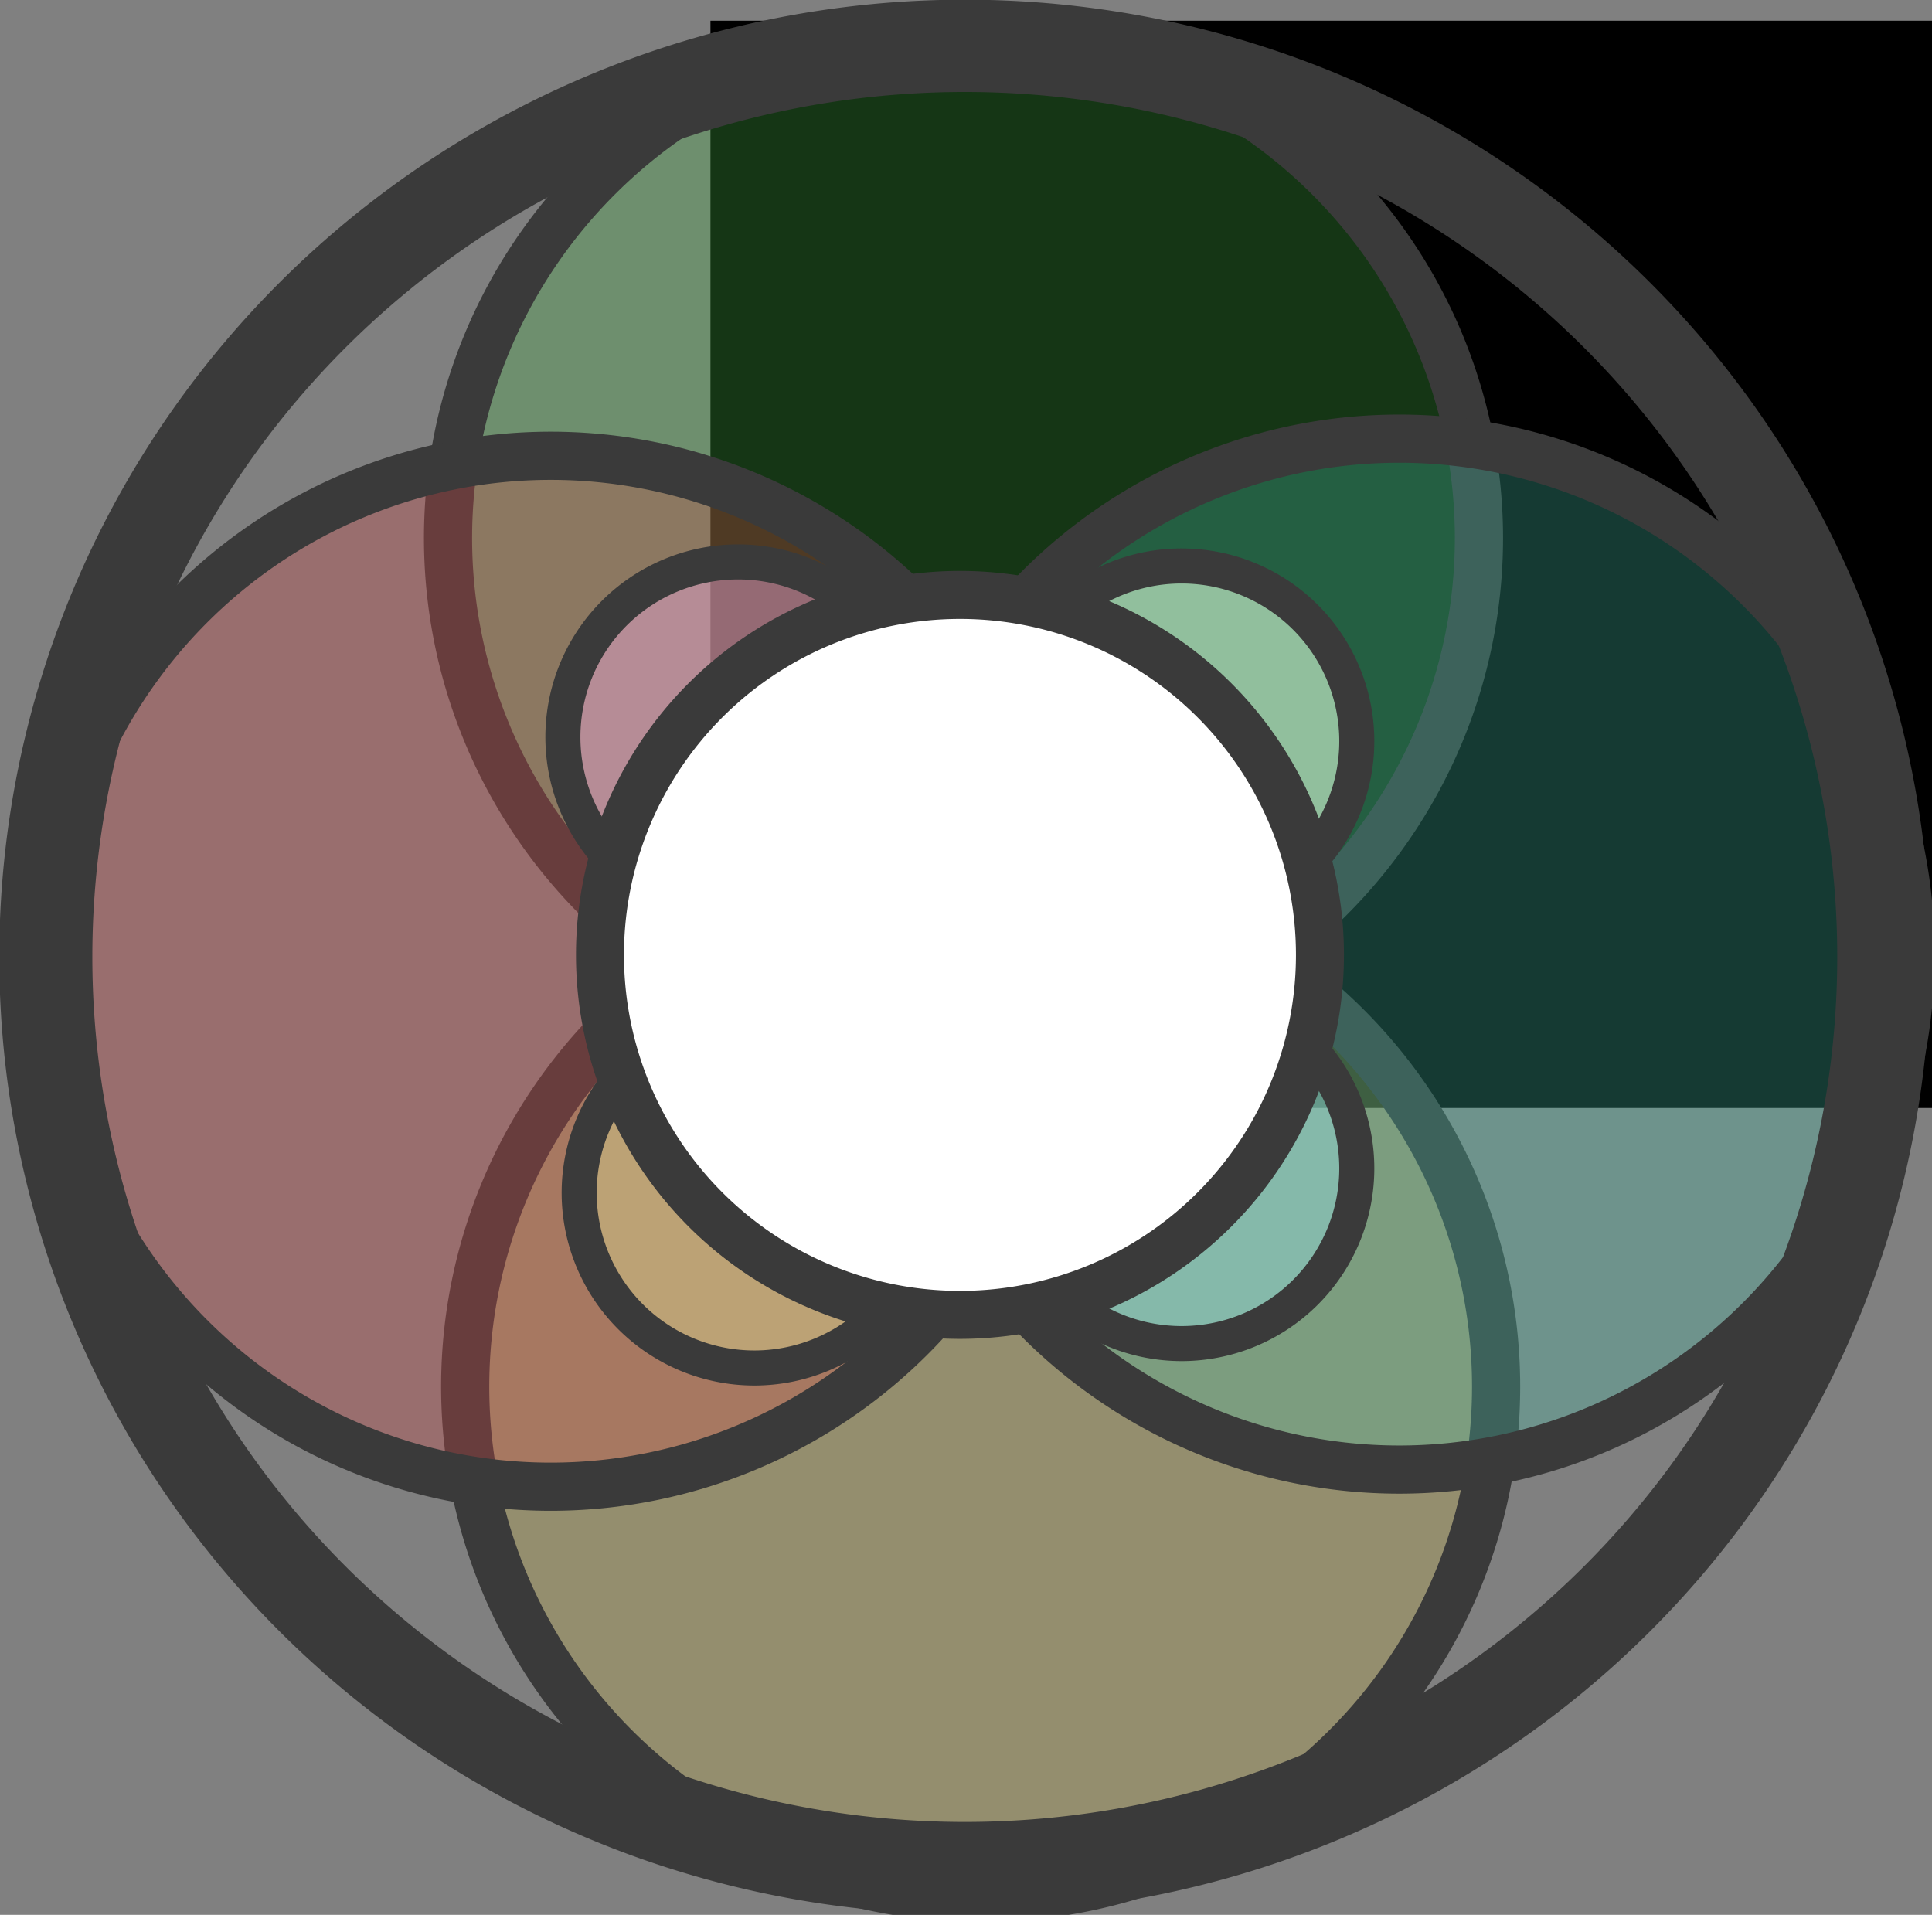 <?xml version="1.0" encoding="UTF-8" standalone="no"?>
<!-- Created with Inkscape (http://www.inkscape.org/) -->

<svg
   xmlns:dc="http://purl.org/dc/elements/1.1/"
   xmlns:cc="http://creativecommons.org/ns#"
   xmlns:rdf="http://www.w3.org/1999/02/22-rdf-syntax-ns#"
   xmlns:svg="http://www.w3.org/2000/svg"
   xmlns="http://www.w3.org/2000/svg"
   xmlns:sodipodi="http://sodipodi.sourceforge.net/DTD/sodipodi-0.dtd"
   xmlns:inkscape="http://www.inkscape.org/namespaces/inkscape"
   version="1.2"
   width="80.503"
   height="79.789"
   id="svg2"
   inkscape:version="0.48.4 r9939"
   sodipodi:docname="4wheel.svg">
  <rect width="100%" height="100%" fill="#808080" stroke="none"/>
  <sodipodi:namedview
     pagecolor="#ffffff"
     bordercolor="#666666"
     borderopacity="1"
     objecttolerance="10"
     gridtolerance="10"
     guidetolerance="10"
     inkscape:pageopacity="0"
     inkscape:pageshadow="2"
     inkscape:window-width="1855"
     inkscape:window-height="1056"
     id="namedview7038"
     showgrid="true"
     fit-margin-top="0"
     fit-margin-left="0"
     fit-margin-right="0"
     fit-margin-bottom="0"
     inkscape:zoom="5.8983535"
     inkscape:cx="5.2016519"
     inkscape:cy="29.203996"
     inkscape:window-x="65"
     inkscape:window-y="24"
     inkscape:window-maximized="1"
     inkscape:current-layer="layer1">
    <inkscape:grid
       type="xygrid"
       id="grid8387"
       empspacing="5"
       visible="true"
       enabled="true"
       snapvisiblegridlinesonly="true" />
  </sodipodi:namedview>
  <defs
     id="defs4" />
  <g
     transform="translate(-159.492,-262.461)"
     id="layer1">
    <flowRoot
       transform="matrix(0.97,0,0,0.961,83.434,11.881)"
       id="flowRoot3931"
       xml:space="preserve"
       style="font-size:40px;font-style:normal;font-weight:normal;line-height:125%;letter-spacing:0px;word-spacing:0px;fill:#000000;fill-opacity:1;stroke:none;font-family:Sans"><flowRegion
         id="flowRegion3933"><rect
           width="66.071"
           height="47.143"
           x="108.929"
           y="261.648"
           id="rect3935" /></flowRegion><flowPara
         id="flowPara3937" /></flowRoot>    <path
       d="m 183.343,285.404 a 40.911,40.911 0 1 1 -81.822,0 40.911,40.911 0 1 1 81.822,0 z"
       transform="matrix(0.525,0,0,0.521,124.862,136.186)"
       id="path3941"
       style="fill:#45b145;fill-opacity:0.306;stroke:#3a3a3a;stroke-width:3.823;stroke-linecap:butt;stroke-linejoin:miter;stroke-miterlimit:4;stroke-opacity:1;stroke-dasharray:none"
       inkscape:connector-curvature="0" />
    <path
       d="m 183.343,285.404 a 40.911,40.911 0 1 1 -81.822,0 40.911,40.911 0 1 1 81.822,0 z"
       transform="matrix(0.525,0,0,0.521,125.577,171.543)"
       id="path3970"
       style="fill:#c2af45;fill-opacity:0.306;stroke:#3a3a3a;stroke-width:3.823;stroke-linecap:butt;stroke-linejoin:miter;stroke-miterlimit:4;stroke-opacity:1;stroke-dasharray:none"
       inkscape:connector-curvature="0" />
    <path
       d="m 183.343,285.404 a 40.911,40.911 0 1 1 -81.822,0 40.911,40.911 0 1 1 81.822,0 z"
       id="path3972"
       style="fill:#d24545;fill-opacity:0.306;stroke:#3a3a3a;stroke-width:3.823;stroke-linecap:butt;stroke-linejoin:miter;stroke-miterlimit:4;stroke-opacity:1;stroke-dasharray:none"
       inkscape:connector-curvature="0"
       transform="matrix(0,-0.525,0.521,0,33.743,377.708)" />
    <path
       d="m 183.343,285.404 a 40.911,40.911 0 1 1 -81.822,0 40.911,40.911 0 1 1 81.822,0 z"
       id="path3974"
       style="fill:#45bea7;fill-opacity:0.306;stroke:#3a3a3a;stroke-width:3.823;stroke-linecap:butt;stroke-linejoin:miter;stroke-miterlimit:4;stroke-opacity:1;stroke-dasharray:none"
       inkscape:connector-curvature="0"
       transform="matrix(0,-0.525,0.521,0,69.1,376.994)" />
    <flowRoot
       transform="matrix(0.97,0,0,0.961,163.791,11.881)"
       id="flowRoot3978"
       xml:space="preserve"
       style="font-size:40px;font-style:normal;font-weight:normal;line-height:125%;letter-spacing:0px;word-spacing:0px;fill:#000000;fill-opacity:1;stroke:none;font-family:Sans"><flowRegion
         id="flowRegion3980"><rect
           width="66.071"
           height="47.143"
           x="108.929"
           y="261.648"
           id="rect3982" /></flowRegion><flowPara
         id="flowPara3984" /></flowRoot>    <path
       sodipodi:type="arc"
       style="fill:#eca5d7;stroke:#3a3a3a;stroke-width:2;stroke-linecap:round;stroke-linejoin:round;stroke-miterlimit:4;stroke-opacity:1;stroke-dasharray:none;stroke-dashoffset:0;fill-opacity:0.447"
       id="path8899"
       sodipodi:cx="30"
       sodipodi:cy="29.788803"
       sodipodi:rx="10"
       sodipodi:ry="10"
       d="m 40,29.789 a 10,10 0 1 1 -20,0 10,10 0 1 1 20,0 z"
       transform="matrix(0.73,0,0,0.73,168.347,271.429)" />
    <path
       transform="matrix(0.73,0,0,0.73,186.827,271.598)"
       d="m 40,29.789 a 10,10 0 1 1 -20,0 10,10 0 1 1 20,0 z"
       sodipodi:ry="10"
       sodipodi:rx="10"
       sodipodi:cy="29.788803"
       sodipodi:cx="30"
       id="path8912"
       style="fill:#d7fdd7;stroke:#3a3a3a;stroke-width:2;stroke-linecap:round;stroke-linejoin:round;stroke-miterlimit:4;stroke-opacity:1;stroke-dasharray:none;stroke-dashoffset:0;fill-opacity:0.607"
       sodipodi:type="arc" />
    <path
       sodipodi:type="arc"
       style="fill:#8fd7d7;stroke:#3a3a3a;stroke-width:2;stroke-linecap:round;stroke-linejoin:round;stroke-miterlimit:4;stroke-opacity:1;stroke-dasharray:none;stroke-dashoffset:0;fill-opacity:0.493"
       id="path8914"
       sodipodi:cx="30"
       sodipodi:cy="29.788803"
       sodipodi:rx="10"
       sodipodi:ry="10"
       d="m 40,29.789 a 10,10 0 1 1 -20,0 10,10 0 1 1 20,0 z"
       transform="matrix(0.73,0,0,0.73,186.827,289.4)" />
    <path
       transform="matrix(0.73,0,0,0.73,169.025,290.417)"
       d="m 40,29.789 a 10,10 0 1 1 -20,0 10,10 0 1 1 20,0 z"
       sodipodi:ry="10"
       sodipodi:rx="10"
       sodipodi:cy="29.788803"
       sodipodi:cx="30"
       id="path8916"
       style="fill:#d7d78e;stroke:#3a3a3a;stroke-width:2;stroke-linecap:round;stroke-linejoin:round;stroke-miterlimit:4;stroke-opacity:1;stroke-dasharray:none;stroke-dashoffset:0;fill-opacity:0.443"
       sodipodi:type="arc" />
    <path
       sodipodi:type="arc"
       style="fill:#ffffff;fill-opacity:1;stroke:#3a3a3a;stroke-width:2;stroke-linecap:round;stroke-linejoin:round;stroke-miterlimit:4;stroke-opacity:1;stroke-dasharray:none;stroke-dashoffset:0"
       id="path8389"
       sodipodi:cx="40"
       sodipodi:cy="39.788803"
       sodipodi:rx="15"
       sodipodi:ry="15"
       d="m 55,39.789 a 15,15 0 1 1 -30,0 15,15 0 1 1 30,0 z"
       transform="translate(159.492,262.461)" />
    <path
       d="m 183.343,285.404 a 40.911,40.911 0 1 1 -81.822,0 40.911,40.911 0 1 1 81.822,0 z"
       transform="matrix(0.936,0,0,0.928,66.377,37.481)"
       id="path3939"
       style="fill:none;stroke:#3a3a3a;stroke-width:4.143;stroke-linecap:butt;stroke-linejoin:miter;stroke-miterlimit:4;stroke-opacity:1;stroke-dasharray:none"
       inkscape:connector-curvature="0" />
  </g>
</svg>
